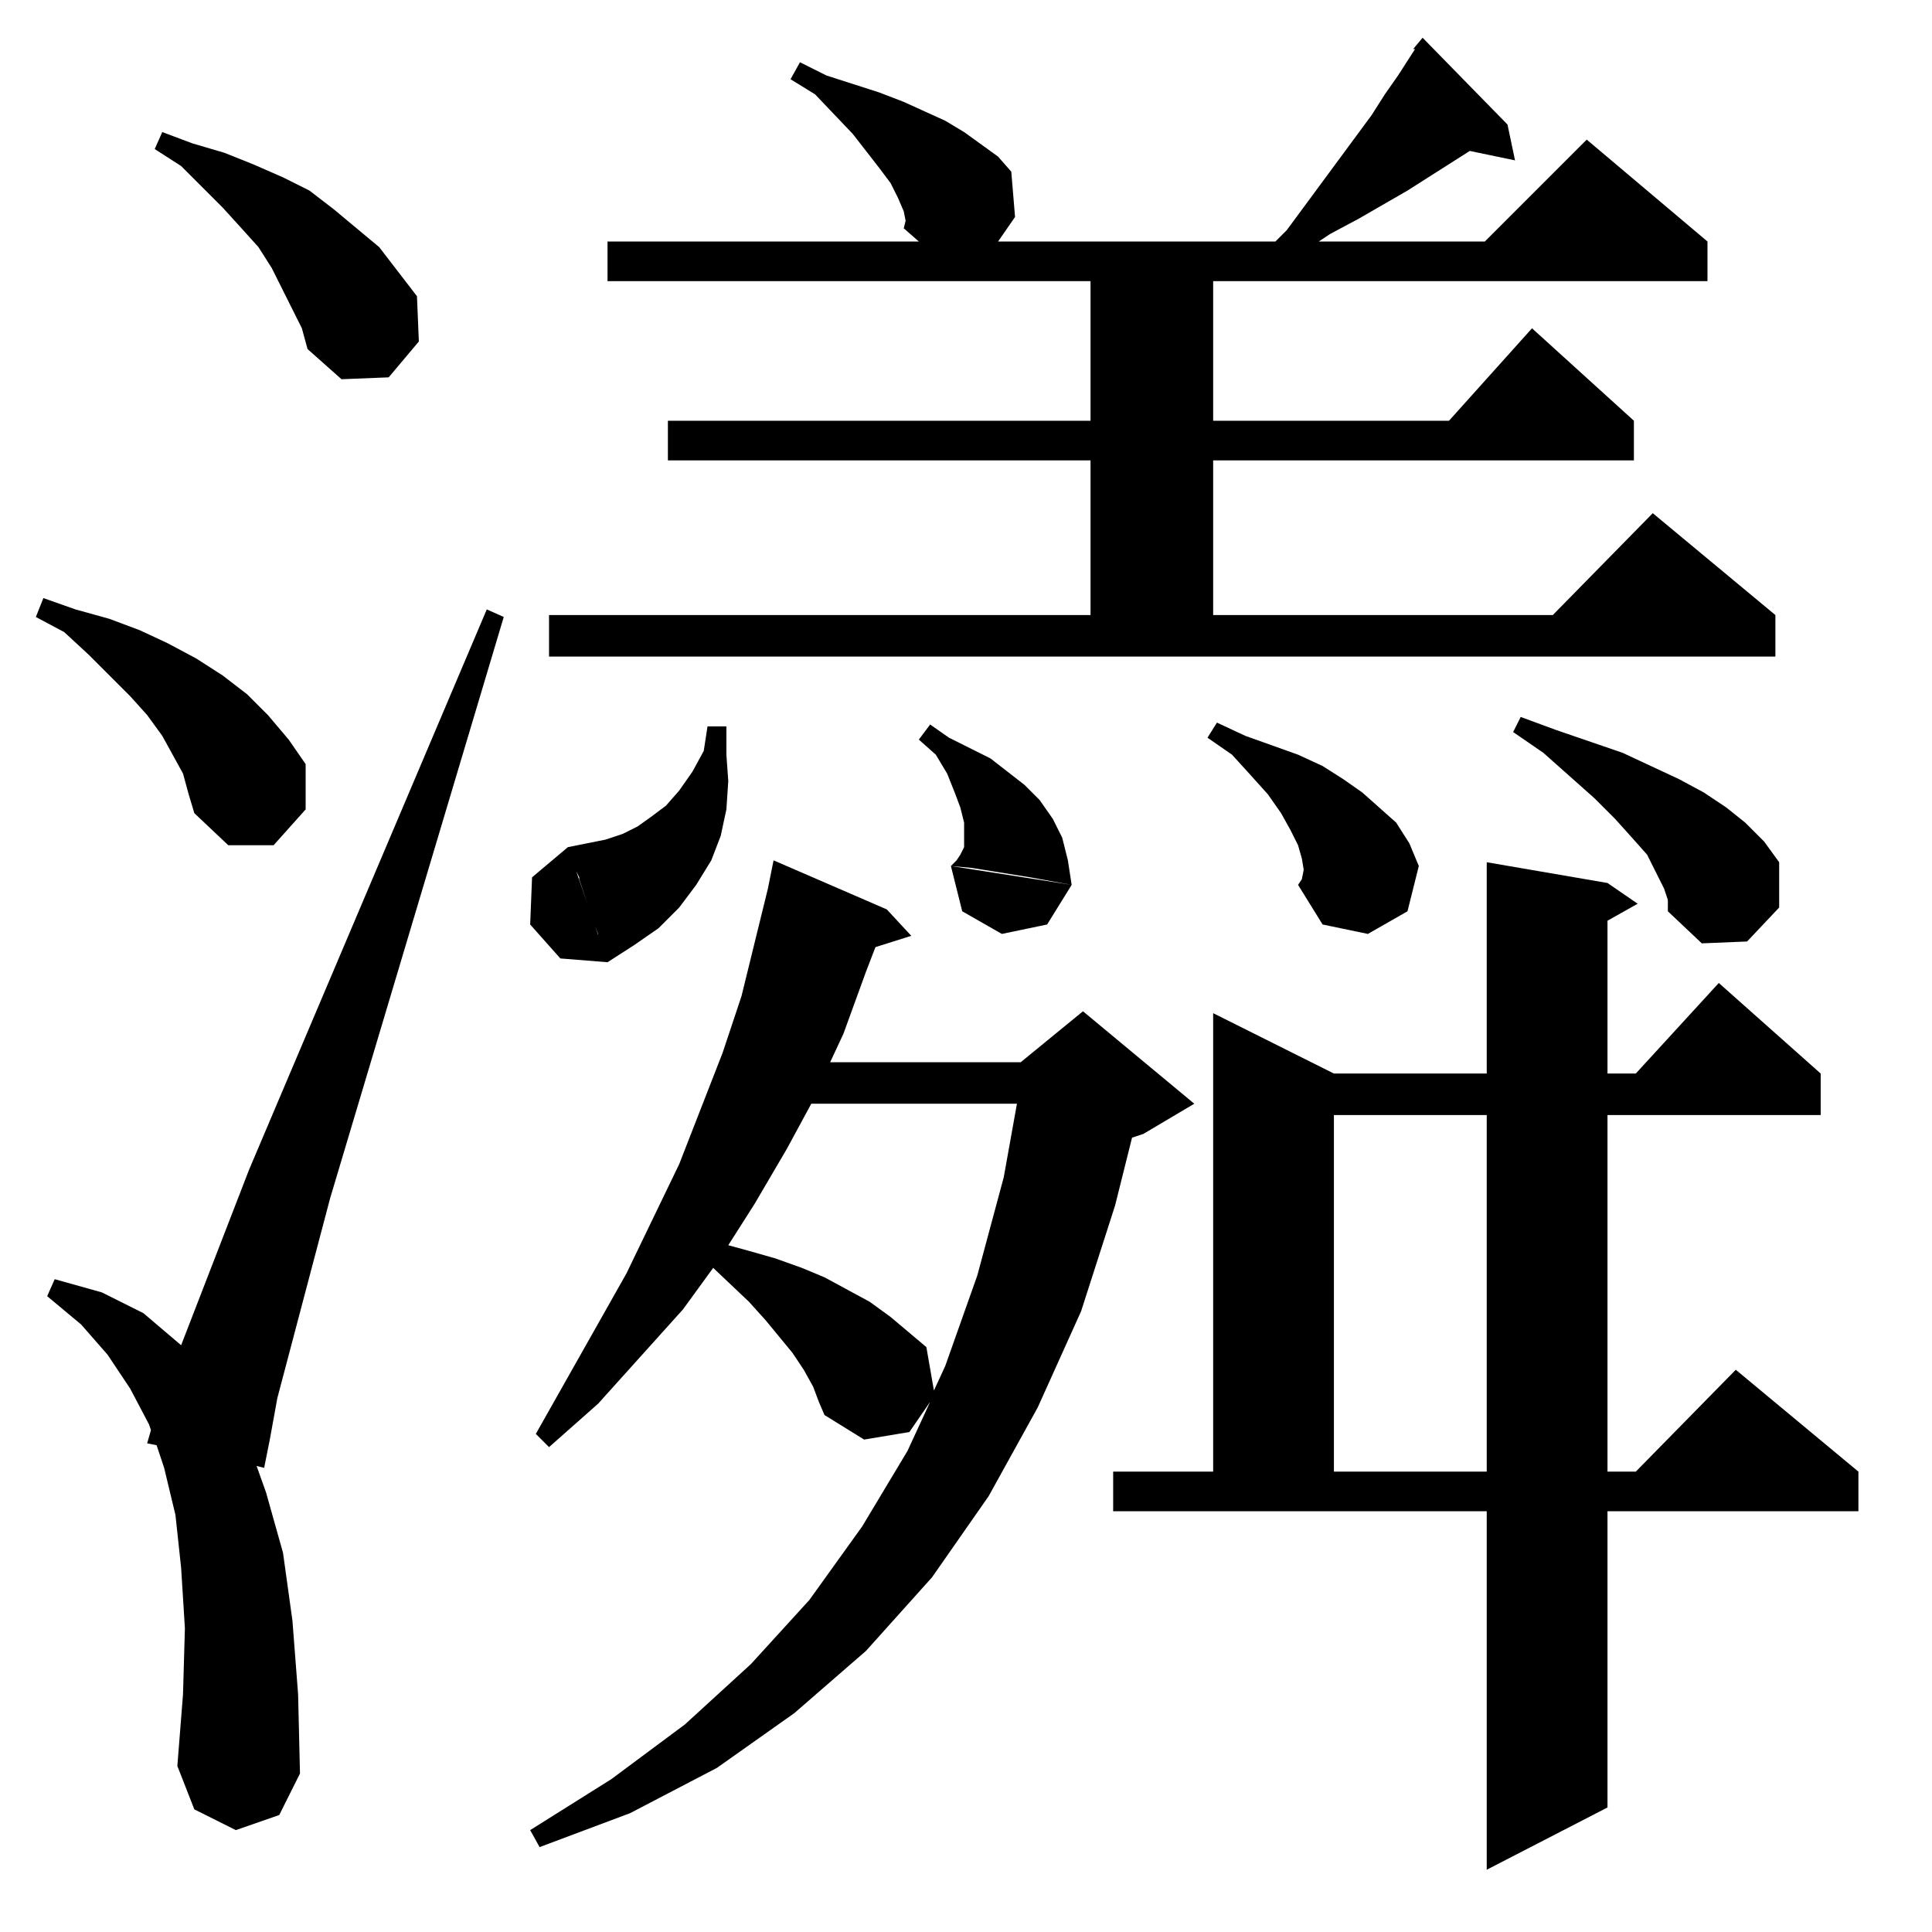 <?xml version="1.0" standalone="no"?>
<!DOCTYPE svg PUBLIC "-//W3C//DTD SVG 1.1//EN" "http://www.w3.org/Graphics/SVG/1.1/DTD/svg11.dtd" >
<svg xmlns="http://www.w3.org/2000/svg" xmlns:xlink="http://www.w3.org/1999/xlink" version="1.1" viewBox="0 -144 1024 1024">
  <g transform="matrix(1 0 0 -1 0 880)">
   <path fill="currentColor"
d="M590 223v21h53v243l64 -32h81v112l64 -11l16 -11l-16 -9v-81h15l44 48l54 -48v-22h-113v-189h15l53 54l65 -54v-21h-133v-157l-64 -33v190h-198zM434 281l-3 8l-5 9l-6 9l-14 17l-9 10l-19 18l-16 -22l-45 -50l-26 -23l-7 7l48 85l28 58l23 59l10 30l14 57l3 15l60 -26
l13 -14l-19 -6l-5 -13l-12 -33l-7 -15h101l33 27l59 -49l-27 -16l-6 -2l-9 -36l-18 -56l-23 -51l-26 -47l-30 -43l-35 -39l-38 -33l-41 -29l-46 -24l-48 -18l-5 9l43 27l39 29l35 32l31 34l28 39l24 40l12 26l-11 -16l-24 -4l-21 13zM94 88l65 -4l-11 -22l-23 -8l-22 11z
M258 701l-126 -297l-36 -93l-20 17l-22 11l-25 7l-4 -9l18 -15l14 -16l12 -18l10 -19l1 -3l-2 -7l5 -1l4 -12l6 -25l3 -28l2 -32l-1 -35l-3 -38l65 -4l-1 42l-3 39l-5 36l-9 32l-5 14l4 -1l3 15l4 22l28 106l92 308zM788 433h-81v-189h81v189zM539 439h-109l-13 -24l-17 -29
l-14 -22l11 -3l14 -4l14 -5l12 -5l24 -13l11 -8l19 -16l4 -23l6 13l17 48l14 52zM301 575l21 -61l-25 2l-16 18l1 25zM317 529l-5 13v1l-4 12l-1 3v1l-4 8v1l-1 3l-1 4l10 2l10 2l9 3l8 4l7 5l8 6l7 8l7 10l6 11l2 13h10v-15l1 -14l-1 -15l-3 -14l-5 -13l-8 -13l-9 -12
l-11 -11l-13 -9l-14 -9l-4 10v1l-1 3v1zM884 547l-2 6l-4 8l-5 10l-8 9l-9 10l-11 11l-27 24l-16 11l4 8l19 -7l35 -12l15 -7l15 -7l13 -7l12 -8l10 -8l10 -10l8 -11v-24l-17 -18l-24 -1l-18 17v6zM690 558l1 5l-1 6l-2 7l-4 8l-5 9l-7 10l-9 10l-10 11l-13 9l5 8l15 -7
l14 -5l14 -5l13 -6l11 -7l10 -7l9 -8l9 -8l7 -11l5 -12l-6 -24l-21 -12l-24 5l-13 21zM504 565l64 -10l-13 -21l-24 -5l-21 12zM493 640l-6 -8l9 -8l6 -10l4 -10l3 -8l2 -8v-7v-6l-2 -4l-2 -3l-3 -3l11 -1l31 -5l22 -4l-2 13l-3 12l-5 10l-7 10l-8 8l-9 7l-9 7l-10 5l-12 6z
M100 603l-3 11l-11 20l-8 11l-9 10l-22 22l-13 12l-15 8l4 10l17 -6l18 -5l16 -6l15 -7l15 -8l14 -9l13 -10l11 -11l11 -13l9 -13v-24l-17 -19h-24l-18 17zM749 998l5 6l45 -46l4 -19l-24 5l-33 -21l-26 -15l-15 -8l-6 -4h88l54 54l64 -54v-21h-262v-74h125l44 49l54 -49
v-21h-223v-82h180l53 54l65 -54v-22h-650v22h287v82h-224v21h224v74h-256v21h165l-8 7l1 4l-1 5l-3 7l-4 8l-6 8l-14 18l-20 21l-13 8l5 9l14 -7l28 -9l13 -5l22 -10l10 -6l18 -13l7 -8l2 -24l-9 -13h147l6 6l45 61l7 11l7 10l9 14h-1zM160 850l-5 10l-11 22l-7 11l-9 10
l-10 11l-22 22l-14 9l4 9l16 -6l17 -5l15 -6l16 -7l14 -7l13 -10l12 -10l12 -10l10 -13l10 -13l1 -24l-16 -19l-25 -1l-18 16z" />
  </g>

</svg>
